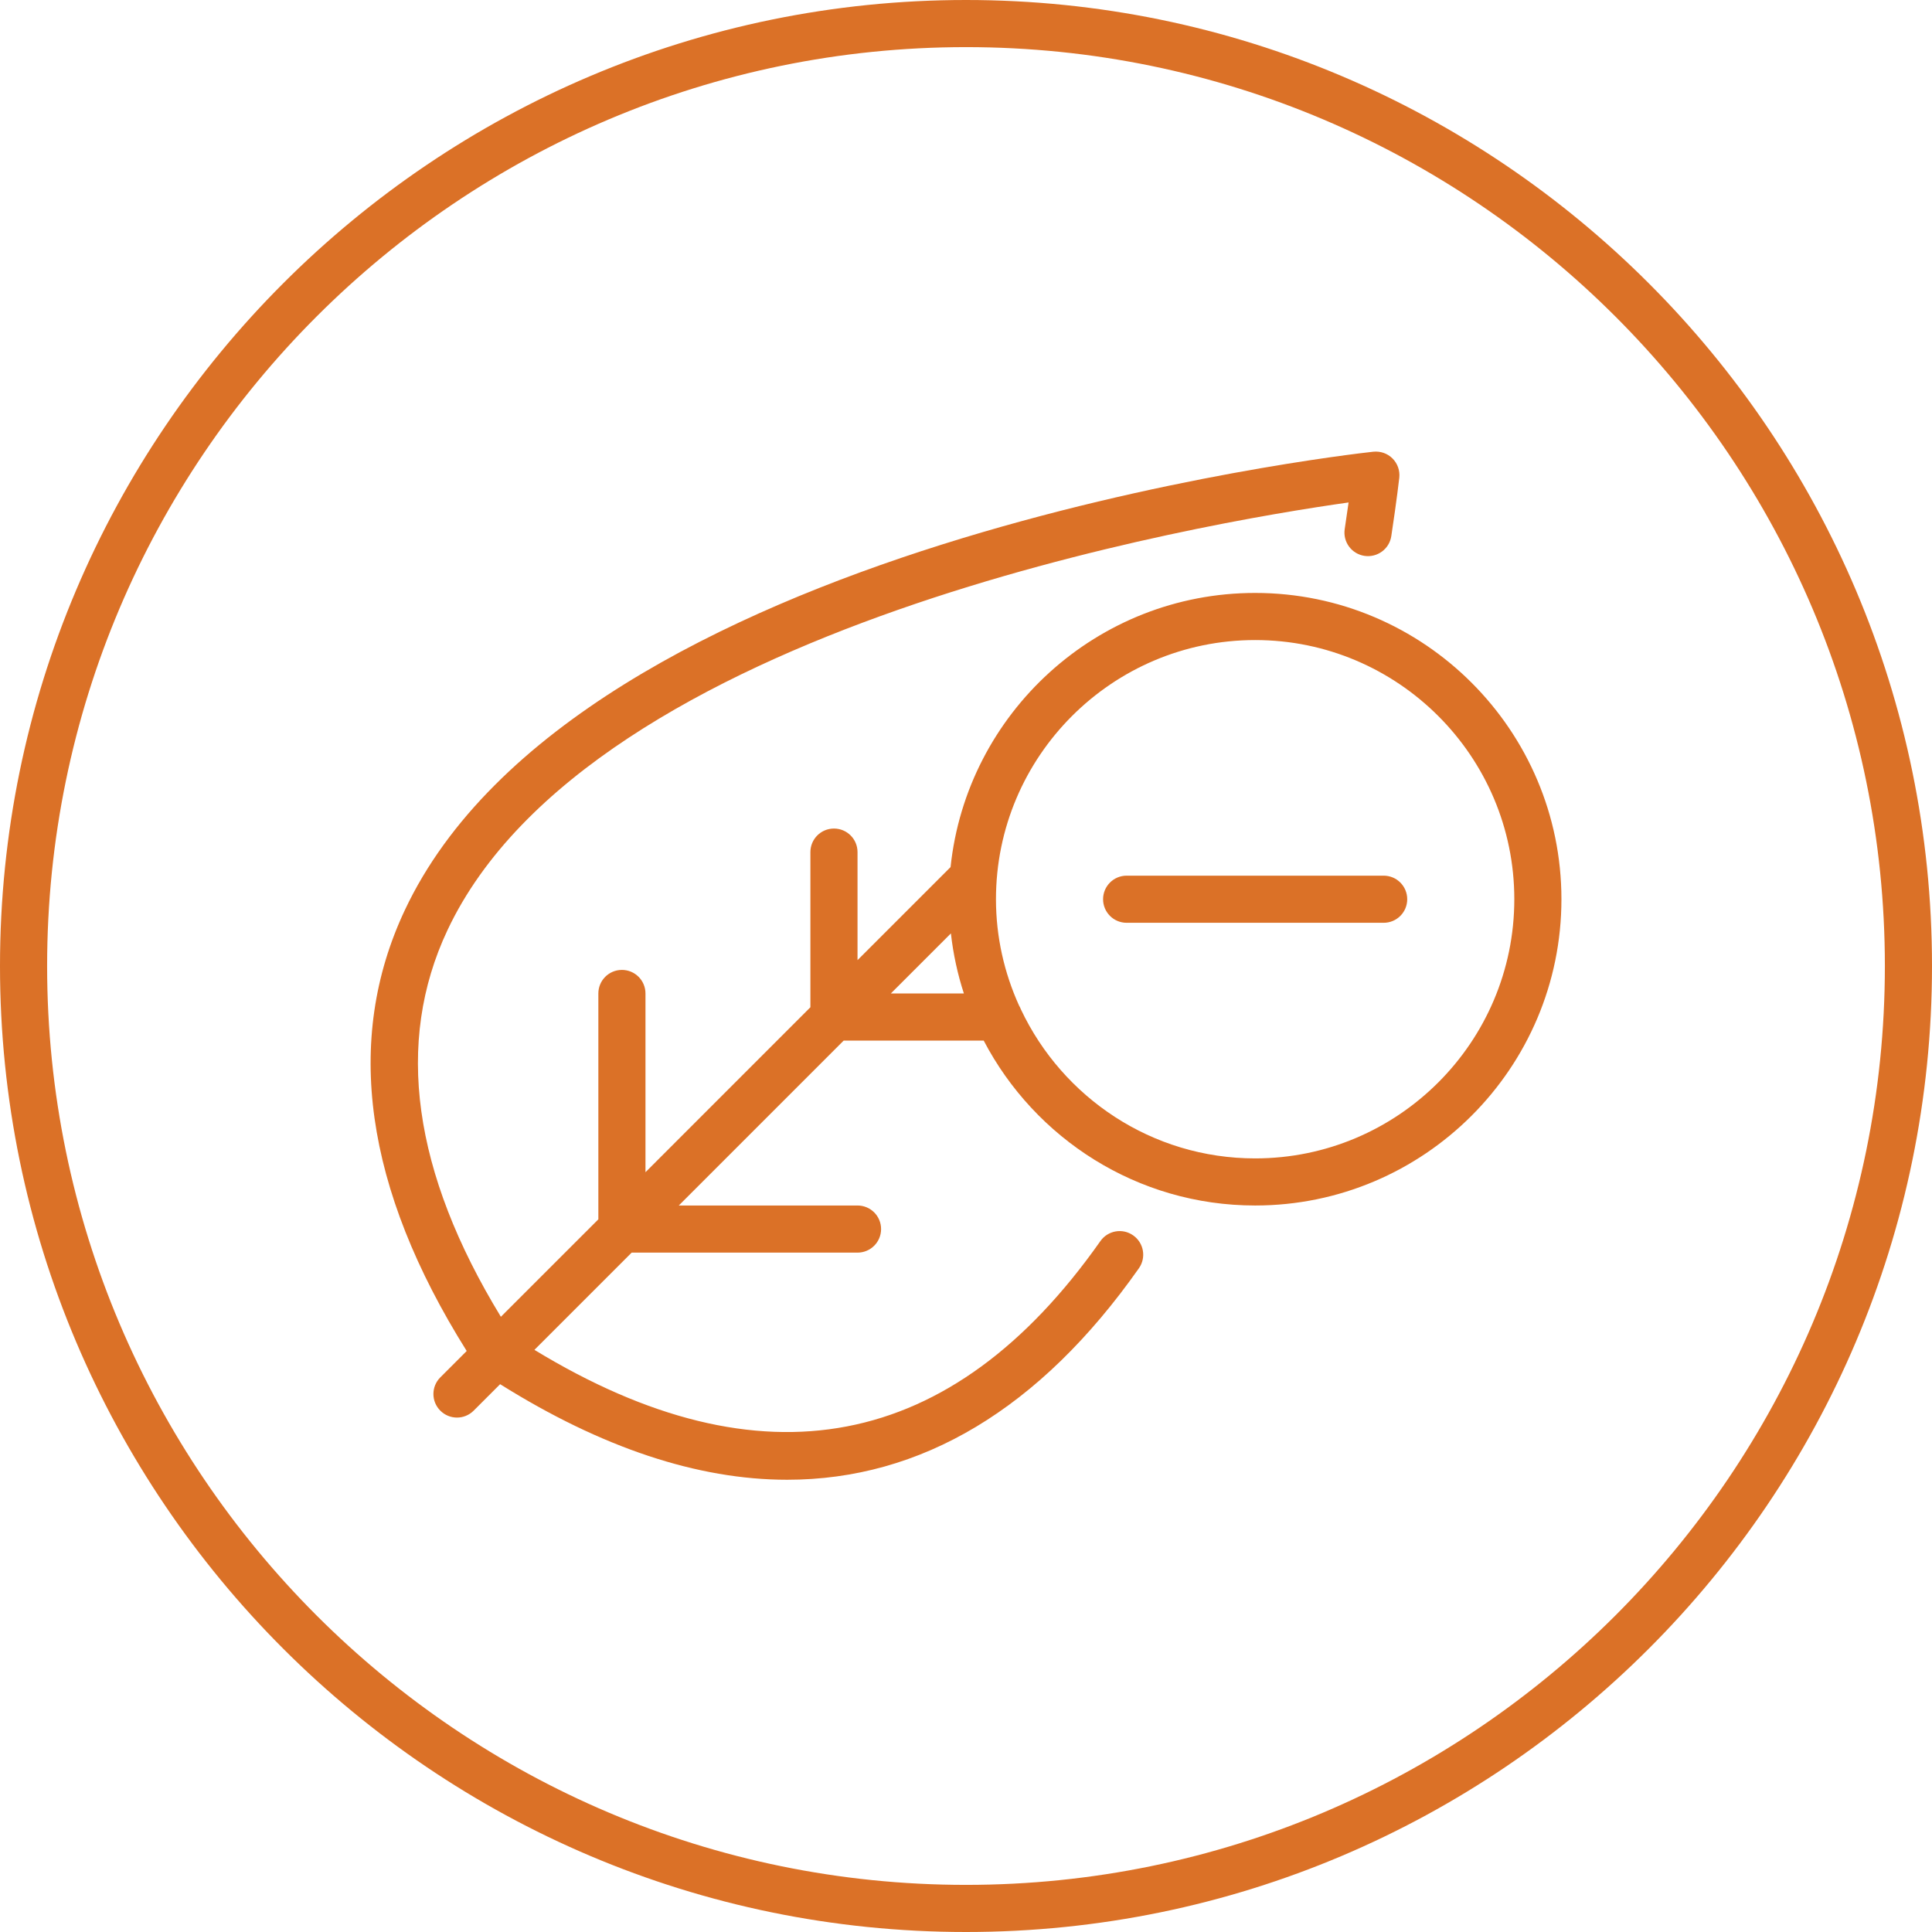 <?xml version="1.0" encoding="utf-8"?>
<!-- Generator: Adobe Illustrator 16.0.0, SVG Export Plug-In . SVG Version: 6.00 Build 0)  -->
<!DOCTYPE svg PUBLIC "-//W3C//DTD SVG 1.1//EN" "http://www.w3.org/Graphics/SVG/1.1/DTD/svg11.dtd">
<svg version="1.1" id="Layer_1" xmlns="http://www.w3.org/2000/svg" xmlns:xlink="http://www.w3.org/1999/xlink" x="0px" y="0px"
	 width="82px" height="82px" viewBox="0 0 82 82" enable-background="new 0 0 82 82" xml:space="preserve">
<g>
	<path fill="#DB7127" d="M41,0C18.393,0,0,18.393,0,41s18.393,41,41,41s41-18.393,41-41S63.607,0,41,0z M41,80
		C19.495,80,2,62.505,2,41S19.495,2,41,2s39,17.495,39,39S62.505,80,41,80z"/>
	<path fill="#DB7127" d="M53.272,25.166c-6.707,0-12.243,5.106-12.927,11.636l-3.949,3.949v-4.585c0-0.553-0.447-1-1-1s-1,0.447-1,1
		v6.585l-7,7.001v-7.586c0-0.553-0.447-1-1-1s-1,0.447-1,1v9.586l-4.137,4.136c-3.739-6.132-4.508-11.648-2.268-16.407
		c6.077-12.911,32.168-17.299,38.247-18.155c-0.045,0.322-0.1,0.7-0.164,1.129c-0.083,0.545,0.292,1.055,0.838,1.138
		c0.546,0.081,1.056-0.292,1.139-0.838c0.237-1.562,0.339-2.479,0.339-2.479c0.033-0.302-0.072-0.602-0.287-0.817
		c-0.214-0.214-0.507-0.317-0.816-0.287c-1.375,0.151-33.771,3.878-41.104,19.455c-2.598,5.518-1.706,11.811,2.625,18.713
		l-1.119,1.119c-0.391,0.391-0.391,1.023,0,1.414c0.195,0.195,0.451,0.293,0.707,0.293s0.512-0.098,0.707-0.293l1.124-1.124
		c4.302,2.696,8.385,4.056,12.183,4.056c5.68,0,10.727-3.004,14.93-8.978c0.317-0.451,0.209-1.075-0.243-1.393
		c-0.452-0.32-1.075-0.21-1.393,0.242c-6.298,8.95-14.38,10.484-24.021,4.616l4.127-4.127h9.586c0.553,0,1-0.447,1-1s-0.447-1-1-1
		h-7.586l6.999-7h5.942c2.172,4.154,6.517,7,11.521,7c7.168,0,13-5.832,13-13S60.44,25.166,53.272,25.166z M37.81,42.166
		l2.549-2.549c0.099,0.879,0.285,1.731,0.551,2.549H37.81z M53.272,49.166c-4.391,0-8.178-2.593-9.94-6.321
		c-0.021-0.061-0.05-0.113-0.081-0.168c-0.623-1.378-0.979-2.902-0.979-4.511c0-6.065,4.935-11,11-11s11,4.935,11,11
		S59.338,49.166,53.272,49.166z"/>
	<path fill="#DB7127" d="M58.728,37.166H47.818c-0.553,0-1,0.447-1,1s0.447,1,1,1h10.909c0.553,0,1-0.447,1-1
		S59.28,37.166,58.728,37.166z"/>
</g>
</svg>
